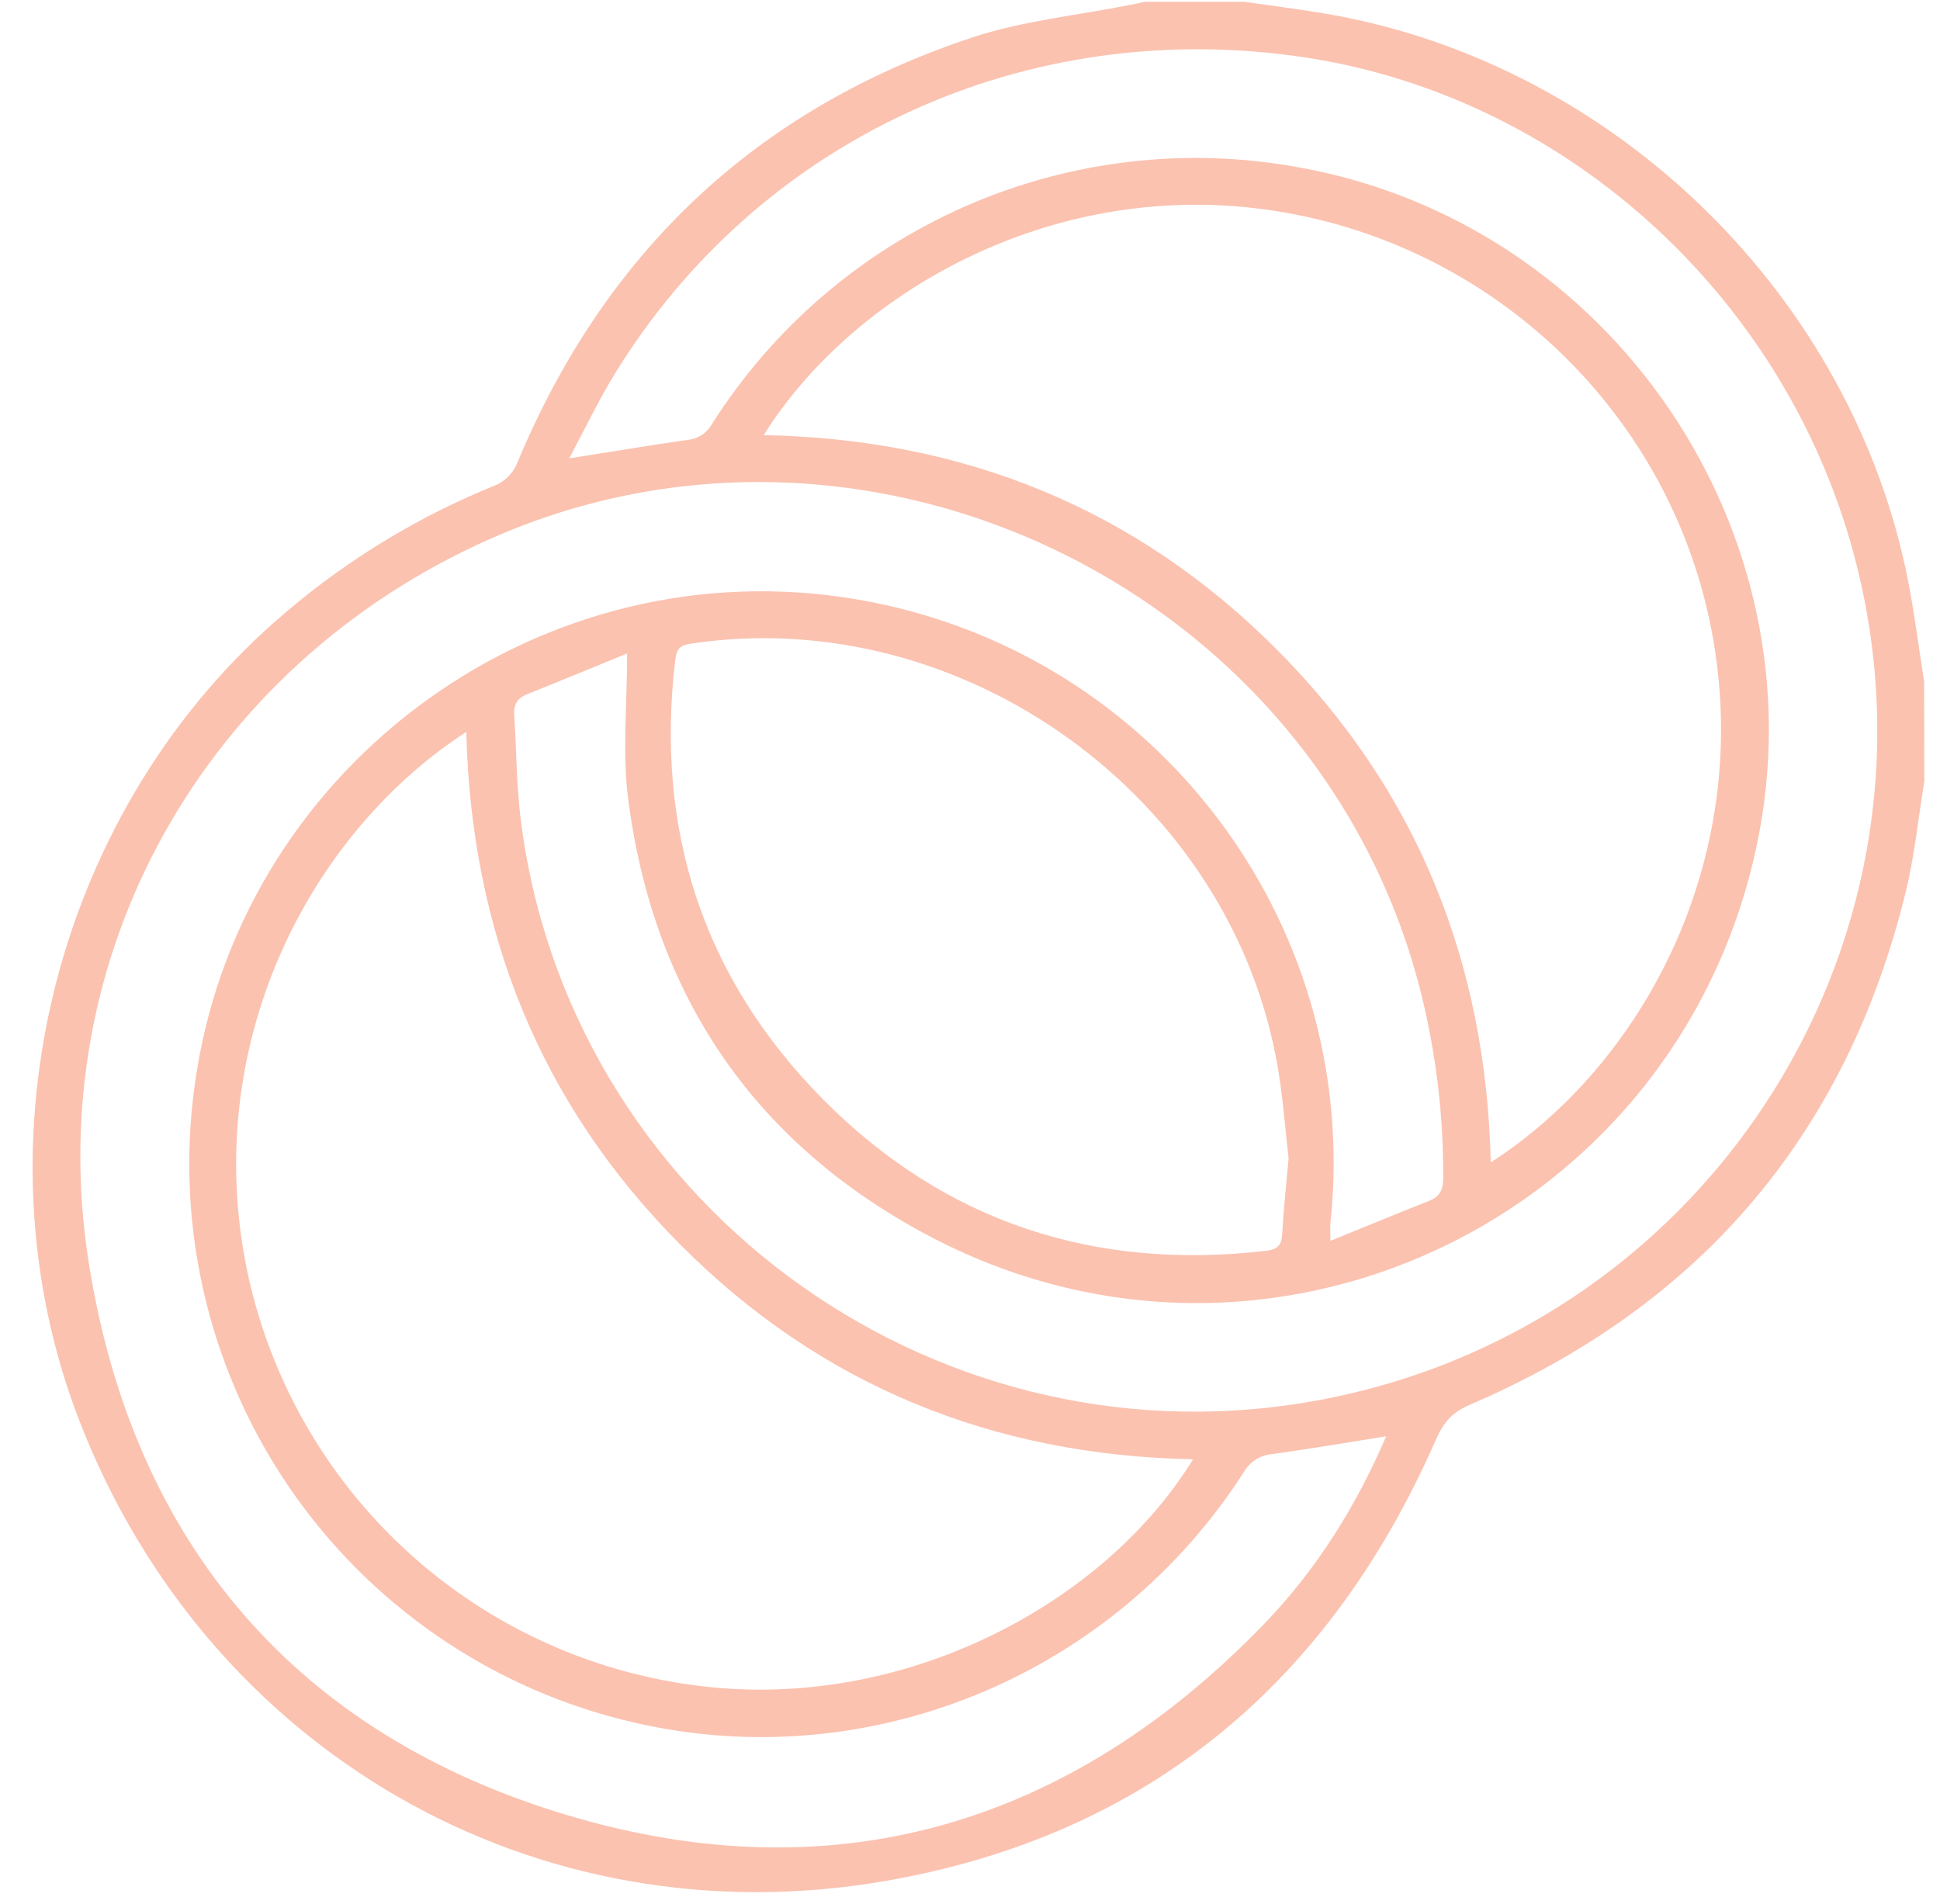 <svg width="54" height="53" viewBox="0 0 54 53" fill="none" xmlns="http://www.w3.org/2000/svg">
<path d="M53.564 21.743C53.395 22.771 53.294 23.812 53.049 24.82C51.391 31.608 47.313 36.363 40.903 39.112C40.413 39.323 40.174 39.611 39.969 40.079C37.003 46.845 31.937 51.105 24.633 52.367C14.886 54.051 5.76 48.741 2.202 39.535C-0.817 31.719 1.58 22.415 7.986 17.019C9.726 15.543 11.691 14.356 13.806 13.503C14.058 13.389 14.261 13.188 14.377 12.937C16.812 7.055 21.021 3.047 27.063 1.043C28.462 0.579 29.968 0.431 31.423 0.143C31.572 0.114 31.718 0.081 31.866 0.051H34.643C35.336 0.151 36.03 0.239 36.72 0.351C44.675 1.628 51.351 7.952 53.044 15.84C53.267 16.869 53.39 17.926 53.558 18.971L53.564 21.743ZM38.585 39.986C37.485 40.16 36.459 40.337 35.429 40.479C35.264 40.49 35.103 40.542 34.962 40.63C34.821 40.718 34.704 40.84 34.621 40.984C31.049 46.551 24.428 49.358 18.028 48.037C14.056 47.225 10.543 44.931 8.201 41.623C5.859 38.314 4.864 34.238 5.418 30.223C6.593 21.511 14.764 15.357 23.471 16.627C31.941 17.86 37.933 25.559 37.033 34.05C37.021 34.179 37.033 34.307 37.033 34.544C38.001 34.151 38.883 33.785 39.771 33.435C40.067 33.318 40.17 33.131 40.171 32.811C40.182 31.114 39.985 29.422 39.585 27.773C36.852 16.516 24.247 10.305 13.65 15C5.716 18.514 1.115 26.603 2.473 35.17C3.714 42.99 8.272 48.301 15.841 50.548C23.261 52.753 29.812 50.786 35.204 45.192C36.649 43.69 37.746 41.934 38.585 39.986ZM17.456 18.192C16.478 18.592 15.582 18.964 14.678 19.324C14.393 19.437 14.292 19.622 14.314 19.916C14.376 20.856 14.373 21.802 14.485 22.734C15.763 33.355 25.804 40.822 36.391 39.036C47.317 37.193 54.359 26.482 51.687 15.762C49.853 8.4 43.684 2.711 36.316 1.597C28.578 0.431 21.113 3.857 17.089 10.447C16.642 11.178 16.273 11.958 15.845 12.761C17.017 12.577 18.077 12.398 19.14 12.246C19.281 12.233 19.416 12.186 19.535 12.109C19.654 12.031 19.751 11.926 19.82 11.802C21.518 9.122 23.979 7.01 26.885 5.737C29.791 4.464 33.011 4.087 36.132 4.655C44.886 6.215 50.727 14.847 48.903 23.517C46.702 33.98 35.231 39.416 25.794 34.373C20.957 31.794 18.167 27.654 17.479 22.193C17.321 20.933 17.456 19.635 17.456 18.192ZM21.257 12.114C26.82 12.218 31.618 14.15 35.535 18.077C39.451 22.004 41.365 26.805 41.496 32.36C45.679 29.674 48.773 24.027 47.685 17.79C46.598 11.553 41.538 6.691 35.206 5.83C29.148 5.008 23.695 8.217 21.257 12.114V12.114ZM33.211 40.626C27.651 40.517 22.854 38.584 18.943 34.656C15.031 30.728 13.116 25.932 12.979 20.376C8.619 23.204 5.556 29.067 6.887 35.415C7.547 38.513 9.189 41.314 11.571 43.402C13.953 45.489 16.945 46.751 20.102 46.998C25.584 47.423 30.846 44.483 33.208 40.626H33.211ZM35.868 32.252C35.78 31.491 35.718 30.618 35.575 29.76C34.314 22.202 26.808 16.777 19.228 17.919C18.934 17.964 18.832 18.061 18.798 18.356C18.231 23.094 19.561 27.225 22.911 30.607C26.295 34.018 30.45 35.377 35.229 34.823C35.546 34.786 35.672 34.683 35.689 34.36C35.725 33.694 35.797 33.031 35.868 32.252Z" fill="#FBC2B0"/>
</svg>
